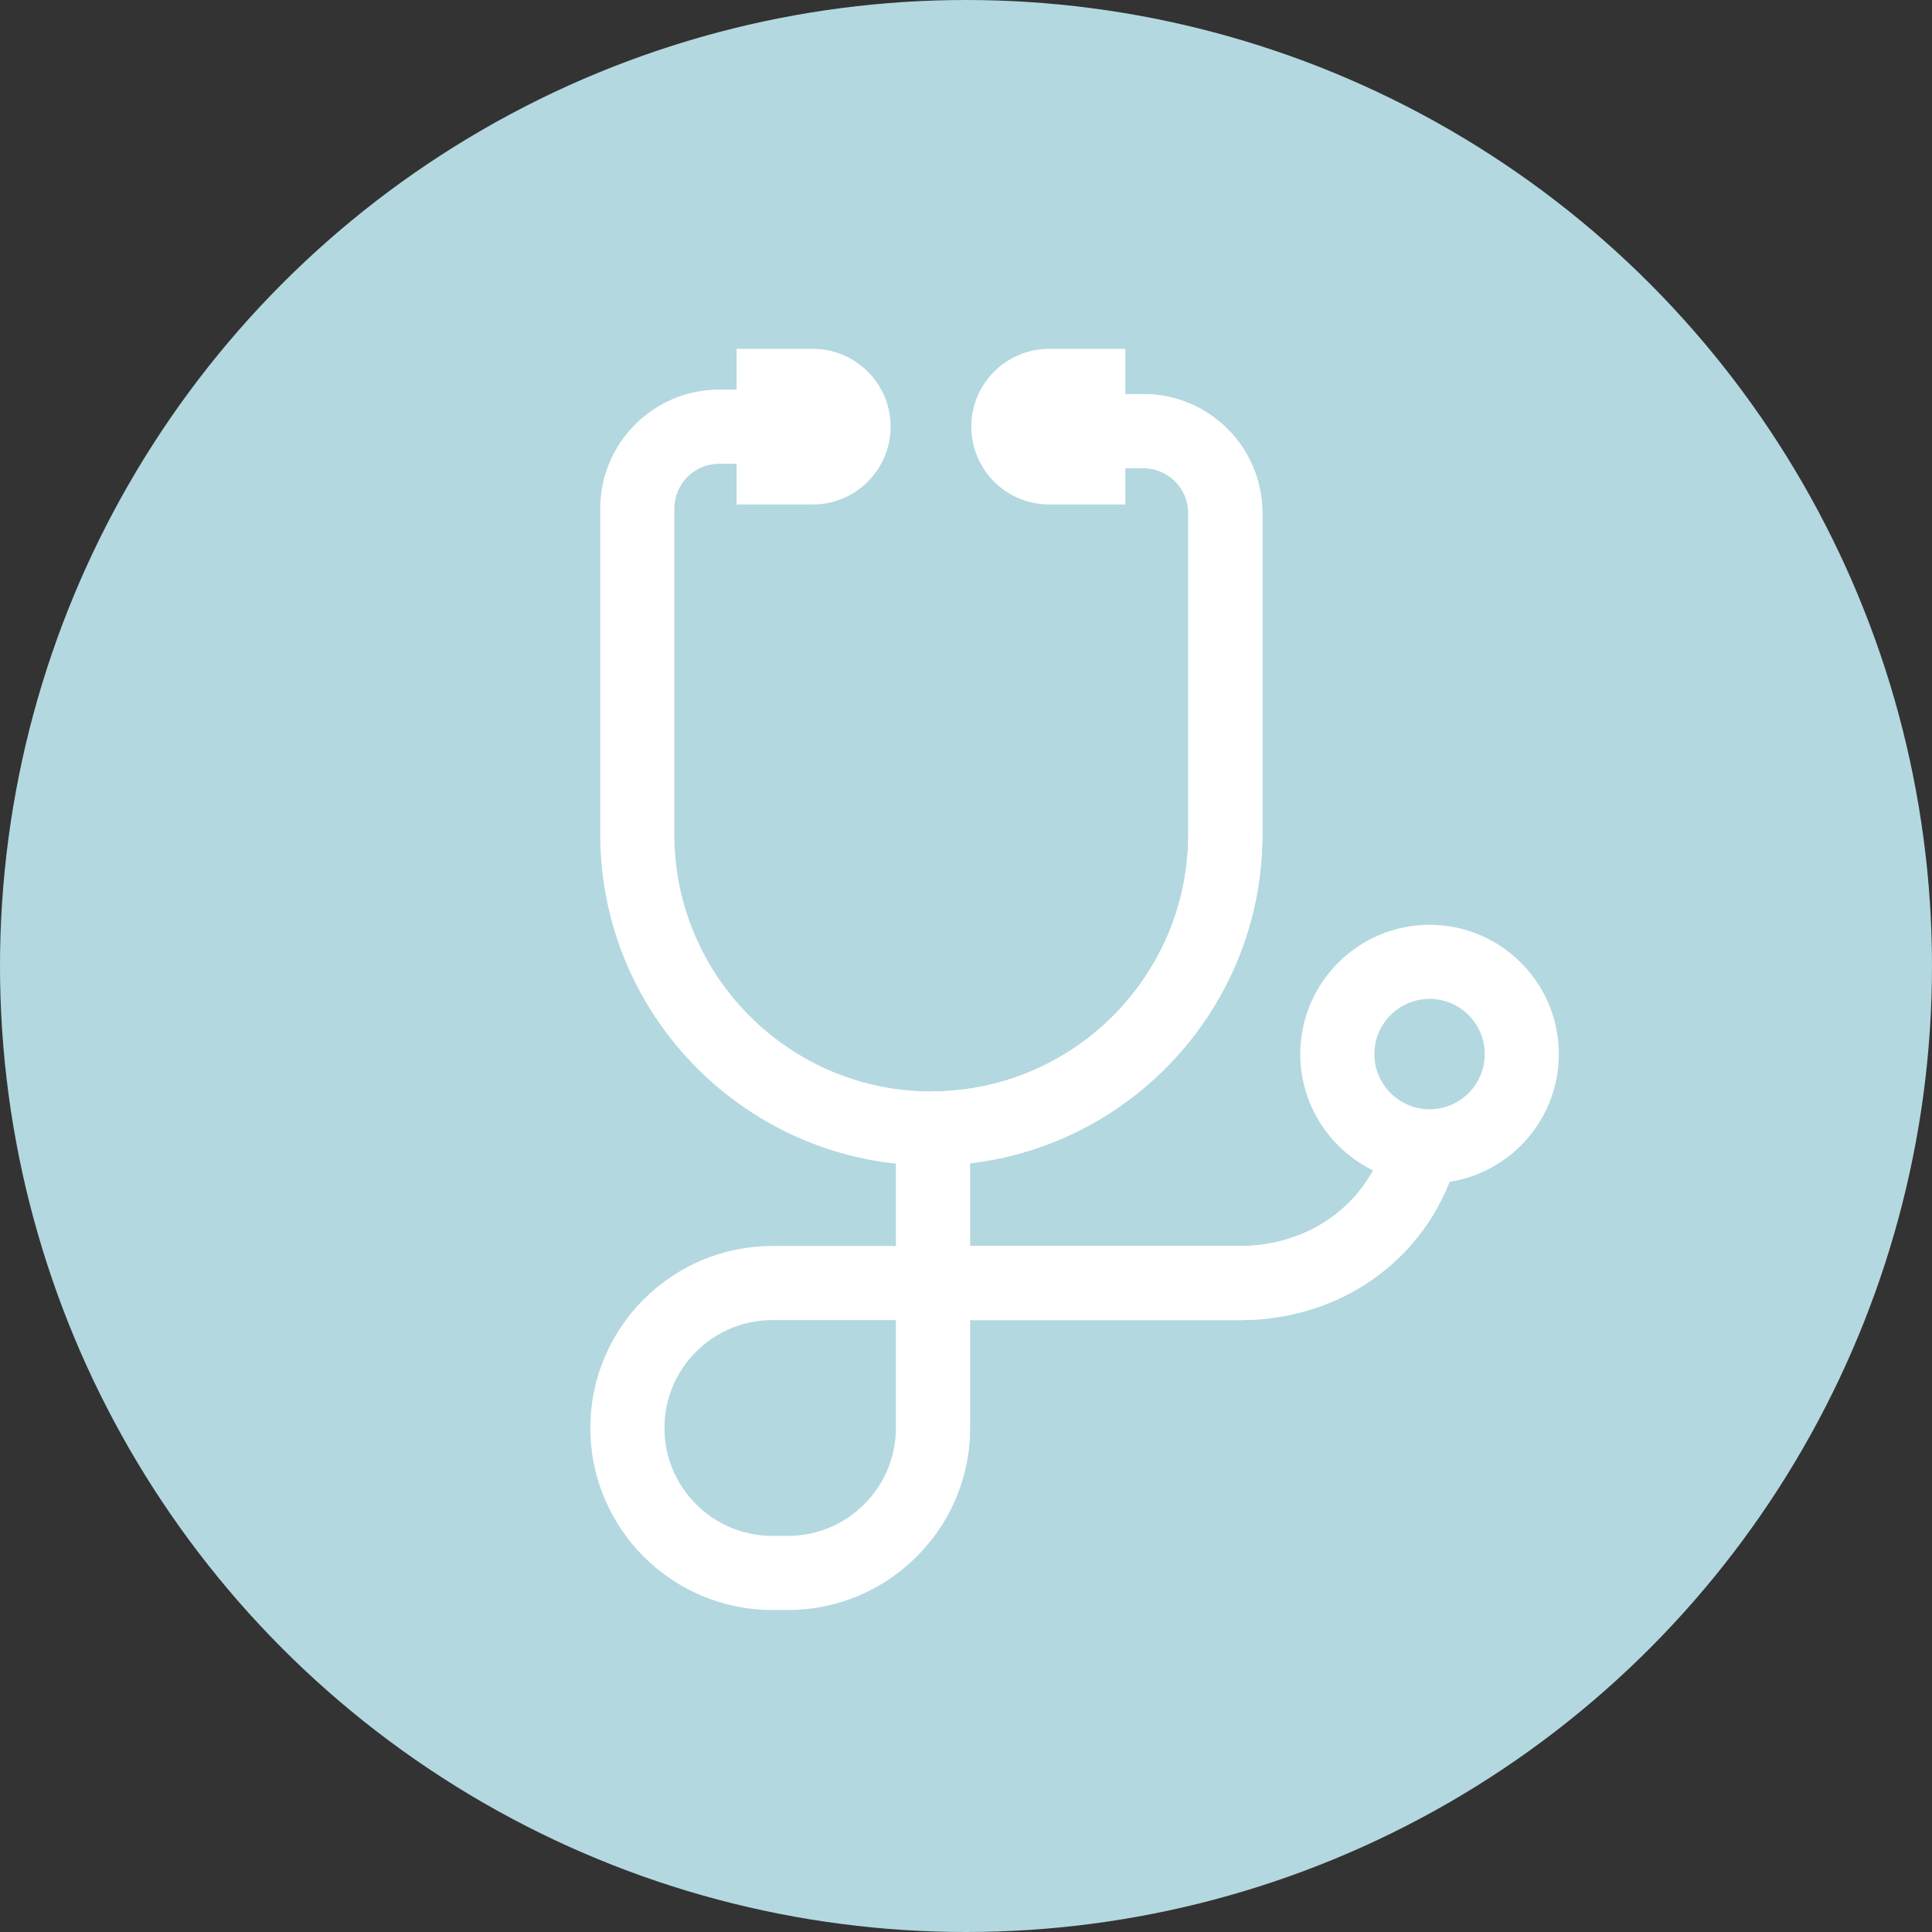 <svg width="72" height="72" viewBox="0 0 72 72" fill="none" xmlns="http://www.w3.org/2000/svg">
<rect x="0" y="0" width="72" height="72" fill="#333333" stroke="none"/>
<circle cx="36" cy="36" r="36" fill="#B3D8E0"/>
<path fill-rule="evenodd" clip-rule="evenodd" d="M29.366 60H28.783C25.043 60 22 56.957 22 53.217C22 49.477 25.043 46.434 28.783 46.434H33.387V42.055H36.149V46.434H46.216C48.854 46.434 51.043 44.8 51.663 42.368L54.34 43.05C53.403 46.726 50.138 49.196 46.216 49.196H36.149V53.217C36.149 56.957 33.106 60 29.366 60ZM28.783 49.196C26.566 49.196 24.762 51 24.762 53.217C24.762 55.434 26.566 57.238 28.783 57.238H29.366C31.583 57.238 33.387 55.434 33.387 53.217V49.196H28.783Z" fill="white"/>
<path fill-rule="evenodd" clip-rule="evenodd" d="M51.663 42.368C51.044 44.8 48.855 46.434 46.217 46.434H36.15V42.055H34.707V57.391C35.609 56.239 36.15 54.791 36.15 53.217V49.196H46.217C50.139 49.196 53.403 46.726 54.34 43.05L51.663 42.368Z" fill="white"/>
<path fill-rule="evenodd" clip-rule="evenodd" d="M48.457 39.283C48.457 41.94 50.619 44.102 53.276 44.102C55.933 44.102 58.094 41.94 58.094 39.283C58.094 36.626 55.933 34.464 53.276 34.464C50.619 34.464 48.457 36.626 48.457 39.283ZM51.219 39.283C51.219 38.149 52.142 37.226 53.276 37.226C54.41 37.226 55.332 38.149 55.332 39.283C55.332 40.417 54.41 41.339 53.276 41.339C52.142 41.339 51.219 40.417 51.219 39.283Z" fill="white"/>
<path d="M34.707 43.436C27.904 43.436 22.369 37.901 22.369 31.098V18.952C22.369 16.508 24.358 14.519 26.802 14.519H28.142V17.282H26.802C25.881 17.282 25.131 18.031 25.131 18.952V31.098C25.131 36.378 29.427 40.674 34.707 40.674C39.987 40.674 44.283 36.378 44.283 31.098V19.119C44.283 18.198 43.534 17.448 42.613 17.448H41.247V14.686H42.613C45.057 14.686 47.046 16.674 47.046 19.119V31.098C47.046 37.901 41.511 43.436 34.707 43.436Z" fill="white"/>
<path d="M42.613 14.686H41.247V17.448H42.613C43.534 17.448 44.283 18.198 44.283 19.119V31.098C44.283 36.378 39.987 40.674 34.707 40.674V43.436C41.51 43.436 47.045 37.901 47.045 31.098V19.119C47.045 16.674 45.057 14.686 42.613 14.686Z" fill="white"/>
<path fill-rule="evenodd" clip-rule="evenodd" d="M39.098 13C37.498 13 36.197 14.301 36.197 15.9C36.197 17.5 37.498 18.801 39.098 18.801H41.937V13H39.098Z" fill="white"/>
<path fill-rule="evenodd" clip-rule="evenodd" d="M30.29 13H27.451V18.801H30.29C31.889 18.801 33.191 17.5 33.191 15.9C33.191 14.301 31.89 13 30.29 13Z" fill="white"/>
</svg>
